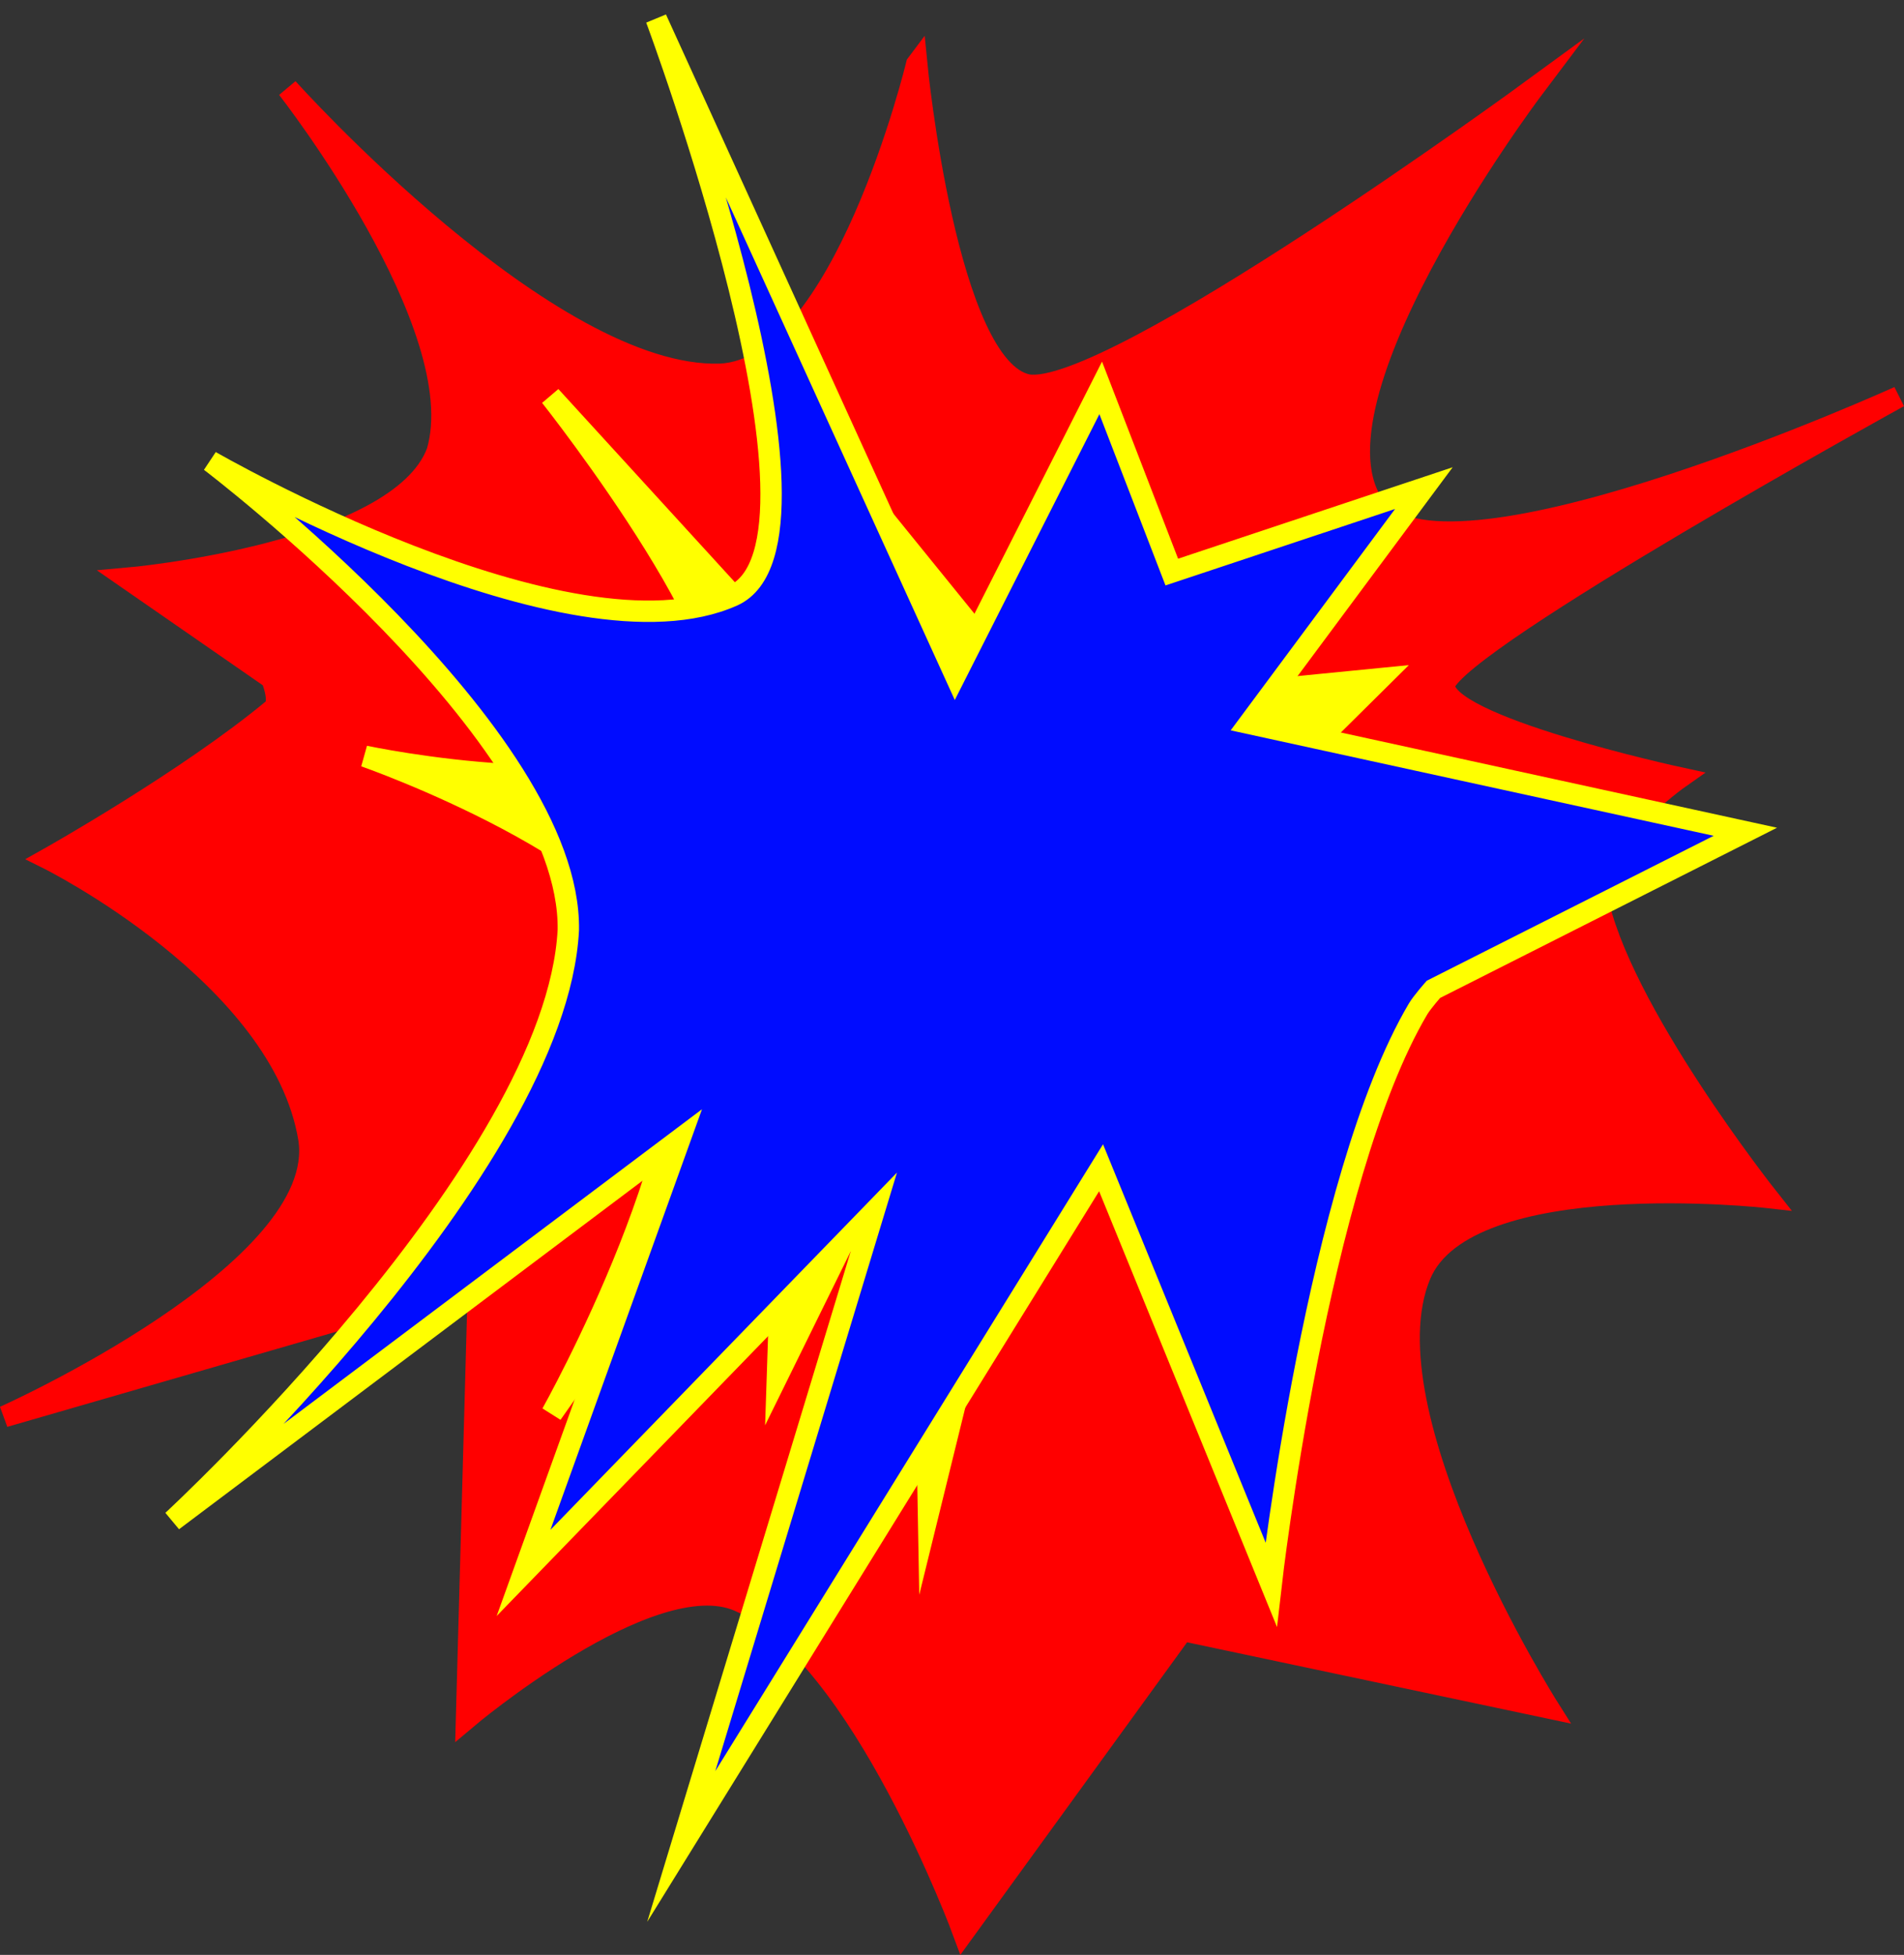 <svg version="1.1" xmlns="http://www.w3.org/2000/svg" xmlns:xlink="http://www.w3.org/1999/xlink" width="137.865" height="141.496" viewBox="0,0,137.865,141.496"><rect x="0" y="0" width="137.865" height="141.496" fill="#333333" stroke="none"/><g transform="translate(-172.839,-119.002)"><g data-paper-data="{&quot;isPaintingLayer&quot;:true}" fill-rule="nonzero" stroke-linejoin="miter" stroke-miterlimit="10" stroke-dasharray="" stroke-dashoffset="0" style="mix-blend-mode: normal"><path d="M239.216,123.652c0,0 2.139,21.995 8.028,23.213c5.959,1.006 36.552,-21.375 36.552,-21.375c0,0 -17.715,23.529 -11.018,30.66c6.314,5.734 37.552,-8.428 37.552,-8.428c0,0 -31.743,17.479 -32.909,20.809c-0.348,3.012 17.023,6.771 17.023,6.771c0,0 -6.695,4.707 -5.997,8.512c1.572,8.214 12.38,21.859 12.38,21.859c0,0 -21.791,-2.441 -25.148,5.61c-4.192,10.044 9.285,31.338 9.285,31.338l-26.502,-5.61l-15.863,21.859c0,0 -7.41,-20.129 -16.249,-23.987c-6.364,-2.775 -19.731,8.512 -19.731,8.512l0.877,-31.788l-34.343,9.929c0,0 23.562,-10.525 22.053,-20.118c-1.955,-11.854 -18.885,-20.265 -18.885,-20.265c0,0 10.165,-5.705 16.37,-10.88c0.475,-0.622 -0.186,-2.169 -0.186,-2.169l-10.453,-7.242c0,0 19.663,-1.727 22.44,-9.16c2.663,-9.068 -10.833,-26.308 -10.833,-26.308c0,0 18.92,21.12 31.338,20.699c8.902,-0.393 14.218,-22.44 14.218,-22.44z" fill="#ff0000" stroke="#ff0000" stroke-width="1.548" stroke-linecap="butt"/><path d="M237.746,157.682l5.803,7.157l9.992,-7.351l-4.382,12.961l23.6,-2.321l-11.592,11.48c0,0 -0.318,0.727 -0.402,1.094c-2.025,8.998 1.741,27.663 1.741,27.663l-13.541,-16.056l-8.898,36.174l-0.561,-30.958l-10.375,21.076l0.711,-21.501l-17.051,24.225c0,0 11.946,-21.238 9.092,-31.918c-2.661,-8.7 -22.633,-15.669 -22.633,-15.669c0,0 18.963,4.044 25.148,-1.548c4.475,-4.089 -11.7,-24.507 -11.7,-24.507l22.717,24.852z" fill="#ffff00" stroke="#ffff00" stroke-width="1.548" stroke-linecap="round"/><path d="M252.54,147.078l5.146,13.331l18.252,-6.076l-12.652,17.032l35.93,7.841l-22.584,11.405c0,0 -0.817,0.921 -1.115,1.422c-7.283,12.309 -10.637,41.647 -10.637,41.647l-12.315,-30.155l-30.398,49.127l13.95,-45.945l-25.369,26.145l11.313,-31.385l-36.723,27.604c0,0 27.764,-25.634 28.652,-42.755c0.227,-14.108 -25.915,-33.924 -25.915,-33.924c0,0 26.049,15.019 37.844,9.722c8.555,-3.898 -5.564,-41.745 -5.564,-41.745l21.655,47.514z" fill="#000cff" stroke="#ffff00" stroke-width="1.548" stroke-linecap="round"/></g></g></svg>